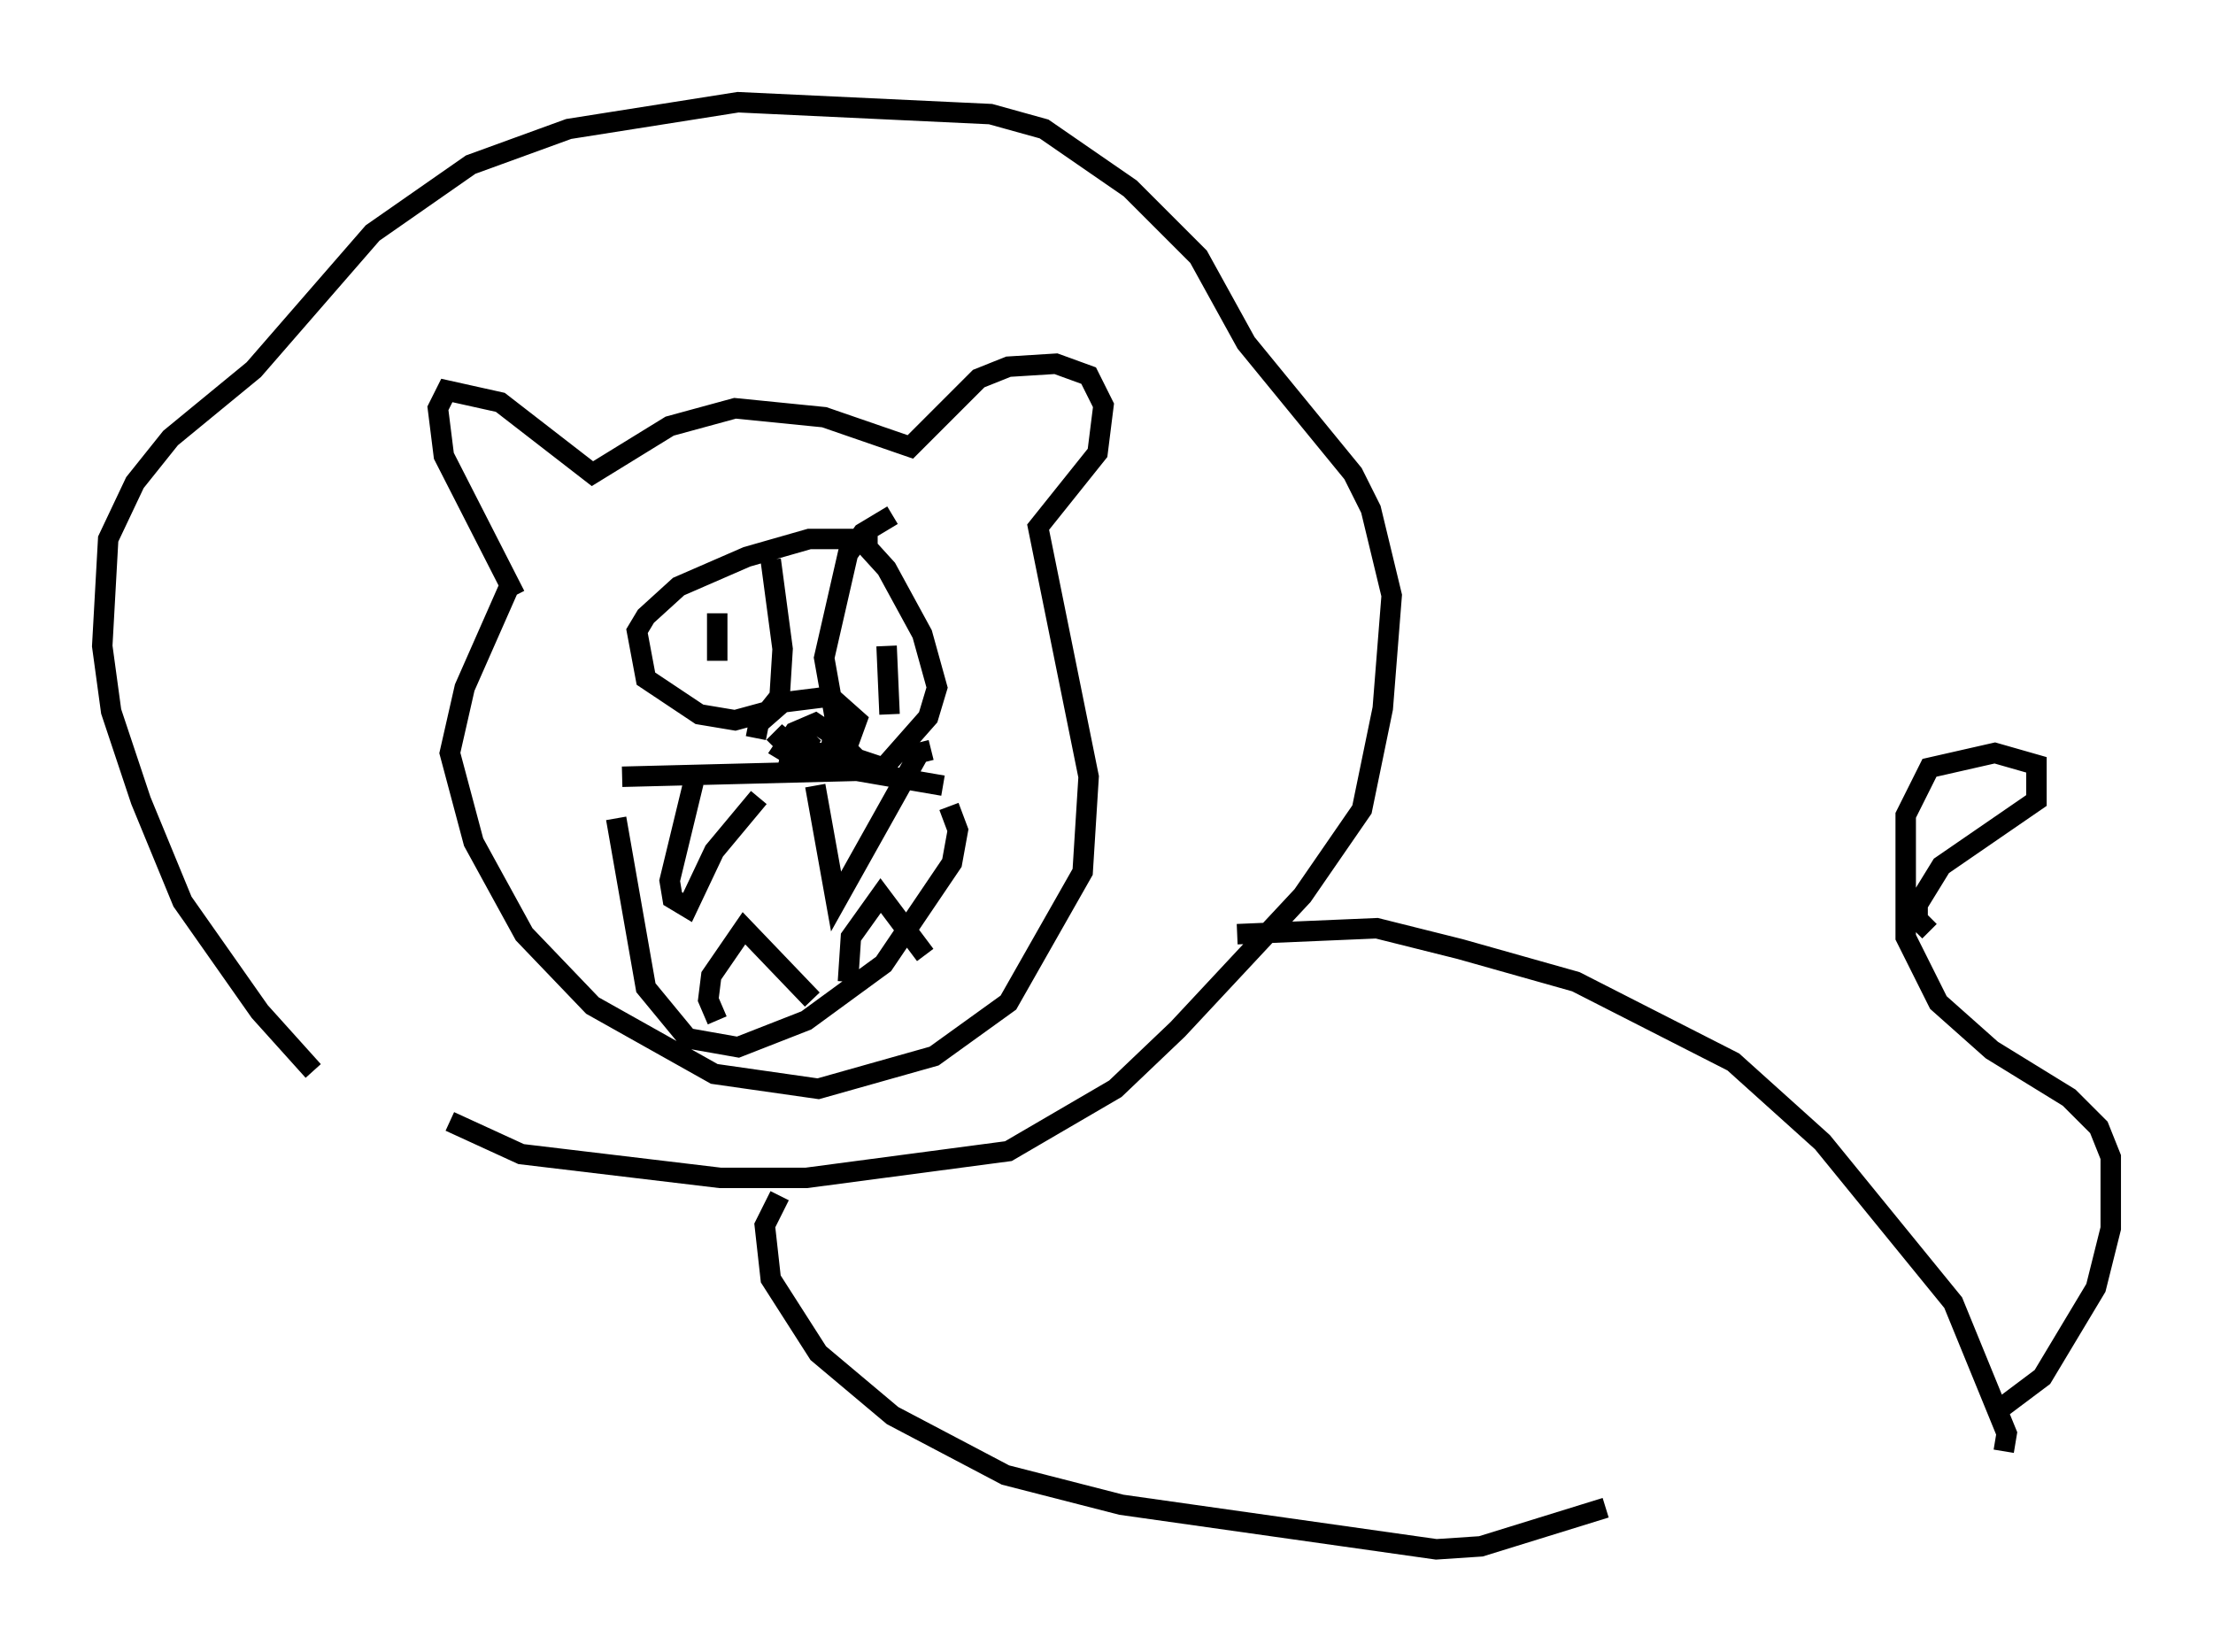 <?xml version="1.0" encoding="utf-8" ?>
<svg baseProfile="full" height="80.737" version="1.1" width="108.19" xmlns="http://www.w3.org/2000/svg" xmlns:ev="http://www.w3.org/2001/xml-events" xmlns:xlink="http://www.w3.org/1999/xlink"><defs /><rect fill="white" height="80.737" width="108.19" x="0" y="0" /><path d="M18.944, 54.385 m-3.631, -2.034 l-2.615, -2.905 -3.777, -5.374 l-2.034, -4.939 -1.453, -4.358 l-0.436, -3.196 0.291, -5.229 l1.307, -2.76 1.743, -2.179 l4.067, -3.341 5.81, -6.682 l4.793, -3.341 4.793, -1.743 l8.279, -1.307 12.346, 0.581 l2.615, 0.726 4.212, 2.905 l3.341, 3.341 2.324, 4.212 l5.229, 6.391 0.872, 1.743 l1.017, 4.212 -0.436, 5.52 l-1.017, 4.939 -2.905, 4.212 l-6.101, 6.536 -3.05, 2.905 l-5.229, 3.05 -9.877, 1.307 l-4.212, 0.0 -9.732, -1.162 l-3.486, -1.598 m2.905, -26.145 l-2.179, 4.939 -0.726, 3.196 l1.162, 4.358 2.469, 4.503 l3.341, 3.486 5.955, 3.341 l5.084, 0.726 5.665, -1.598 l3.631, -2.615 3.631, -6.391 l0.291, -4.648 -2.469, -12.201 l2.905, -3.631 0.291, -2.324 l-0.726, -1.453 -1.598, -0.581 l-2.324, 0.145 -1.453, 0.581 l-3.341, 3.341 -4.212, -1.453 l-4.358, -0.436 -3.196, 0.872 l-3.777, 2.324 -4.503, -3.486 l-2.615, -0.581 -0.436, 0.872 l0.291, 2.324 3.486, 6.827 m5.229, 8.86 l11.475, -0.291 4.212, 0.726 m-15.978, 1.598 l1.453, 8.279 2.034, 2.469 l2.469, 0.436 3.341, -1.307 l3.777, -2.76 3.341, -4.939 l0.291, -1.598 -0.436, -1.162 m-12.492, -1.162 l-1.162, 4.793 0.145, 0.872 l0.726, 0.436 1.307, -2.76 l2.179, -2.615 m2.76, -0.581 l1.017, 5.665 4.067, -7.263 l0.581, -0.145 m-10.458, 13.218 l-0.436, -1.017 0.145, -1.162 l1.598, -2.324 3.341, 3.486 m1.743, -0.872 l0.145, -2.179 1.453, -2.034 l2.179, 2.905 m-1.598, -21.497 l-1.453, 0.872 -0.726, 1.017 l-1.162, 5.084 0.726, 4.067 l0.872, 0.872 1.307, 0.436 l2.179, -2.469 0.436, -1.453 l-0.726, -2.615 -1.743, -3.196 l-1.453, -1.598 m1.017, 0.145 l-3.341, 0.0 -3.05, 0.872 l-3.341, 1.453 -1.598, 1.453 l-0.436, 0.726 0.436, 2.324 l2.615, 1.743 1.743, 0.291 l1.598, -0.436 0.581, -0.726 l0.145, -2.324 -0.581, -4.358 m-0.726, 8.715 l0.145, -0.726 1.162, -1.017 l2.324, -0.291 1.307, 1.162 l-0.581, 1.598 -2.324, 0.581 l-0.581, -0.436 m0.145, 0.436 l0.145, -0.726 1.017, -0.726 l-0.726, 1.162 -0.726, -0.436 l0.581, -0.872 1.017, -0.436 l0.872, 0.581 -0.145, 0.872 l-1.453, 0.0 -0.872, -0.726 l-0.436, 0.436 m5.52, -4.939 l0.145, 3.341 m-8.425, -4.939 l0.0, 2.324 m25.419, 13.363 l6.827, -0.291 4.067, 1.017 l5.665, 1.598 7.698, 3.922 l4.358, 3.922 6.391, 7.844 l2.615, 6.391 -0.145, 0.872 m-59.843, -12.492 l-0.726, 1.453 0.291, 2.615 l2.324, 3.631 3.631, 3.05 l5.52, 2.905 5.665, 1.453 l15.397, 2.179 2.179, -0.145 l6.101, -1.888 m19.028, -4.648 l2.324, -1.743 2.615, -4.358 l0.726, -2.905 0.0, -3.486 l-0.581, -1.453 -1.453, -1.453 l-3.777, -2.324 -2.615, -2.324 l-1.598, -3.196 0.0, -5.955 l1.162, -2.324 3.196, -0.726 l2.034, 0.581 0.0, 1.743 l-4.648, 3.196 -1.162, 1.888 l0.0, 0.726 0.581, 0.581 " fill="none" stroke="black" stroke-width="1" /></svg>